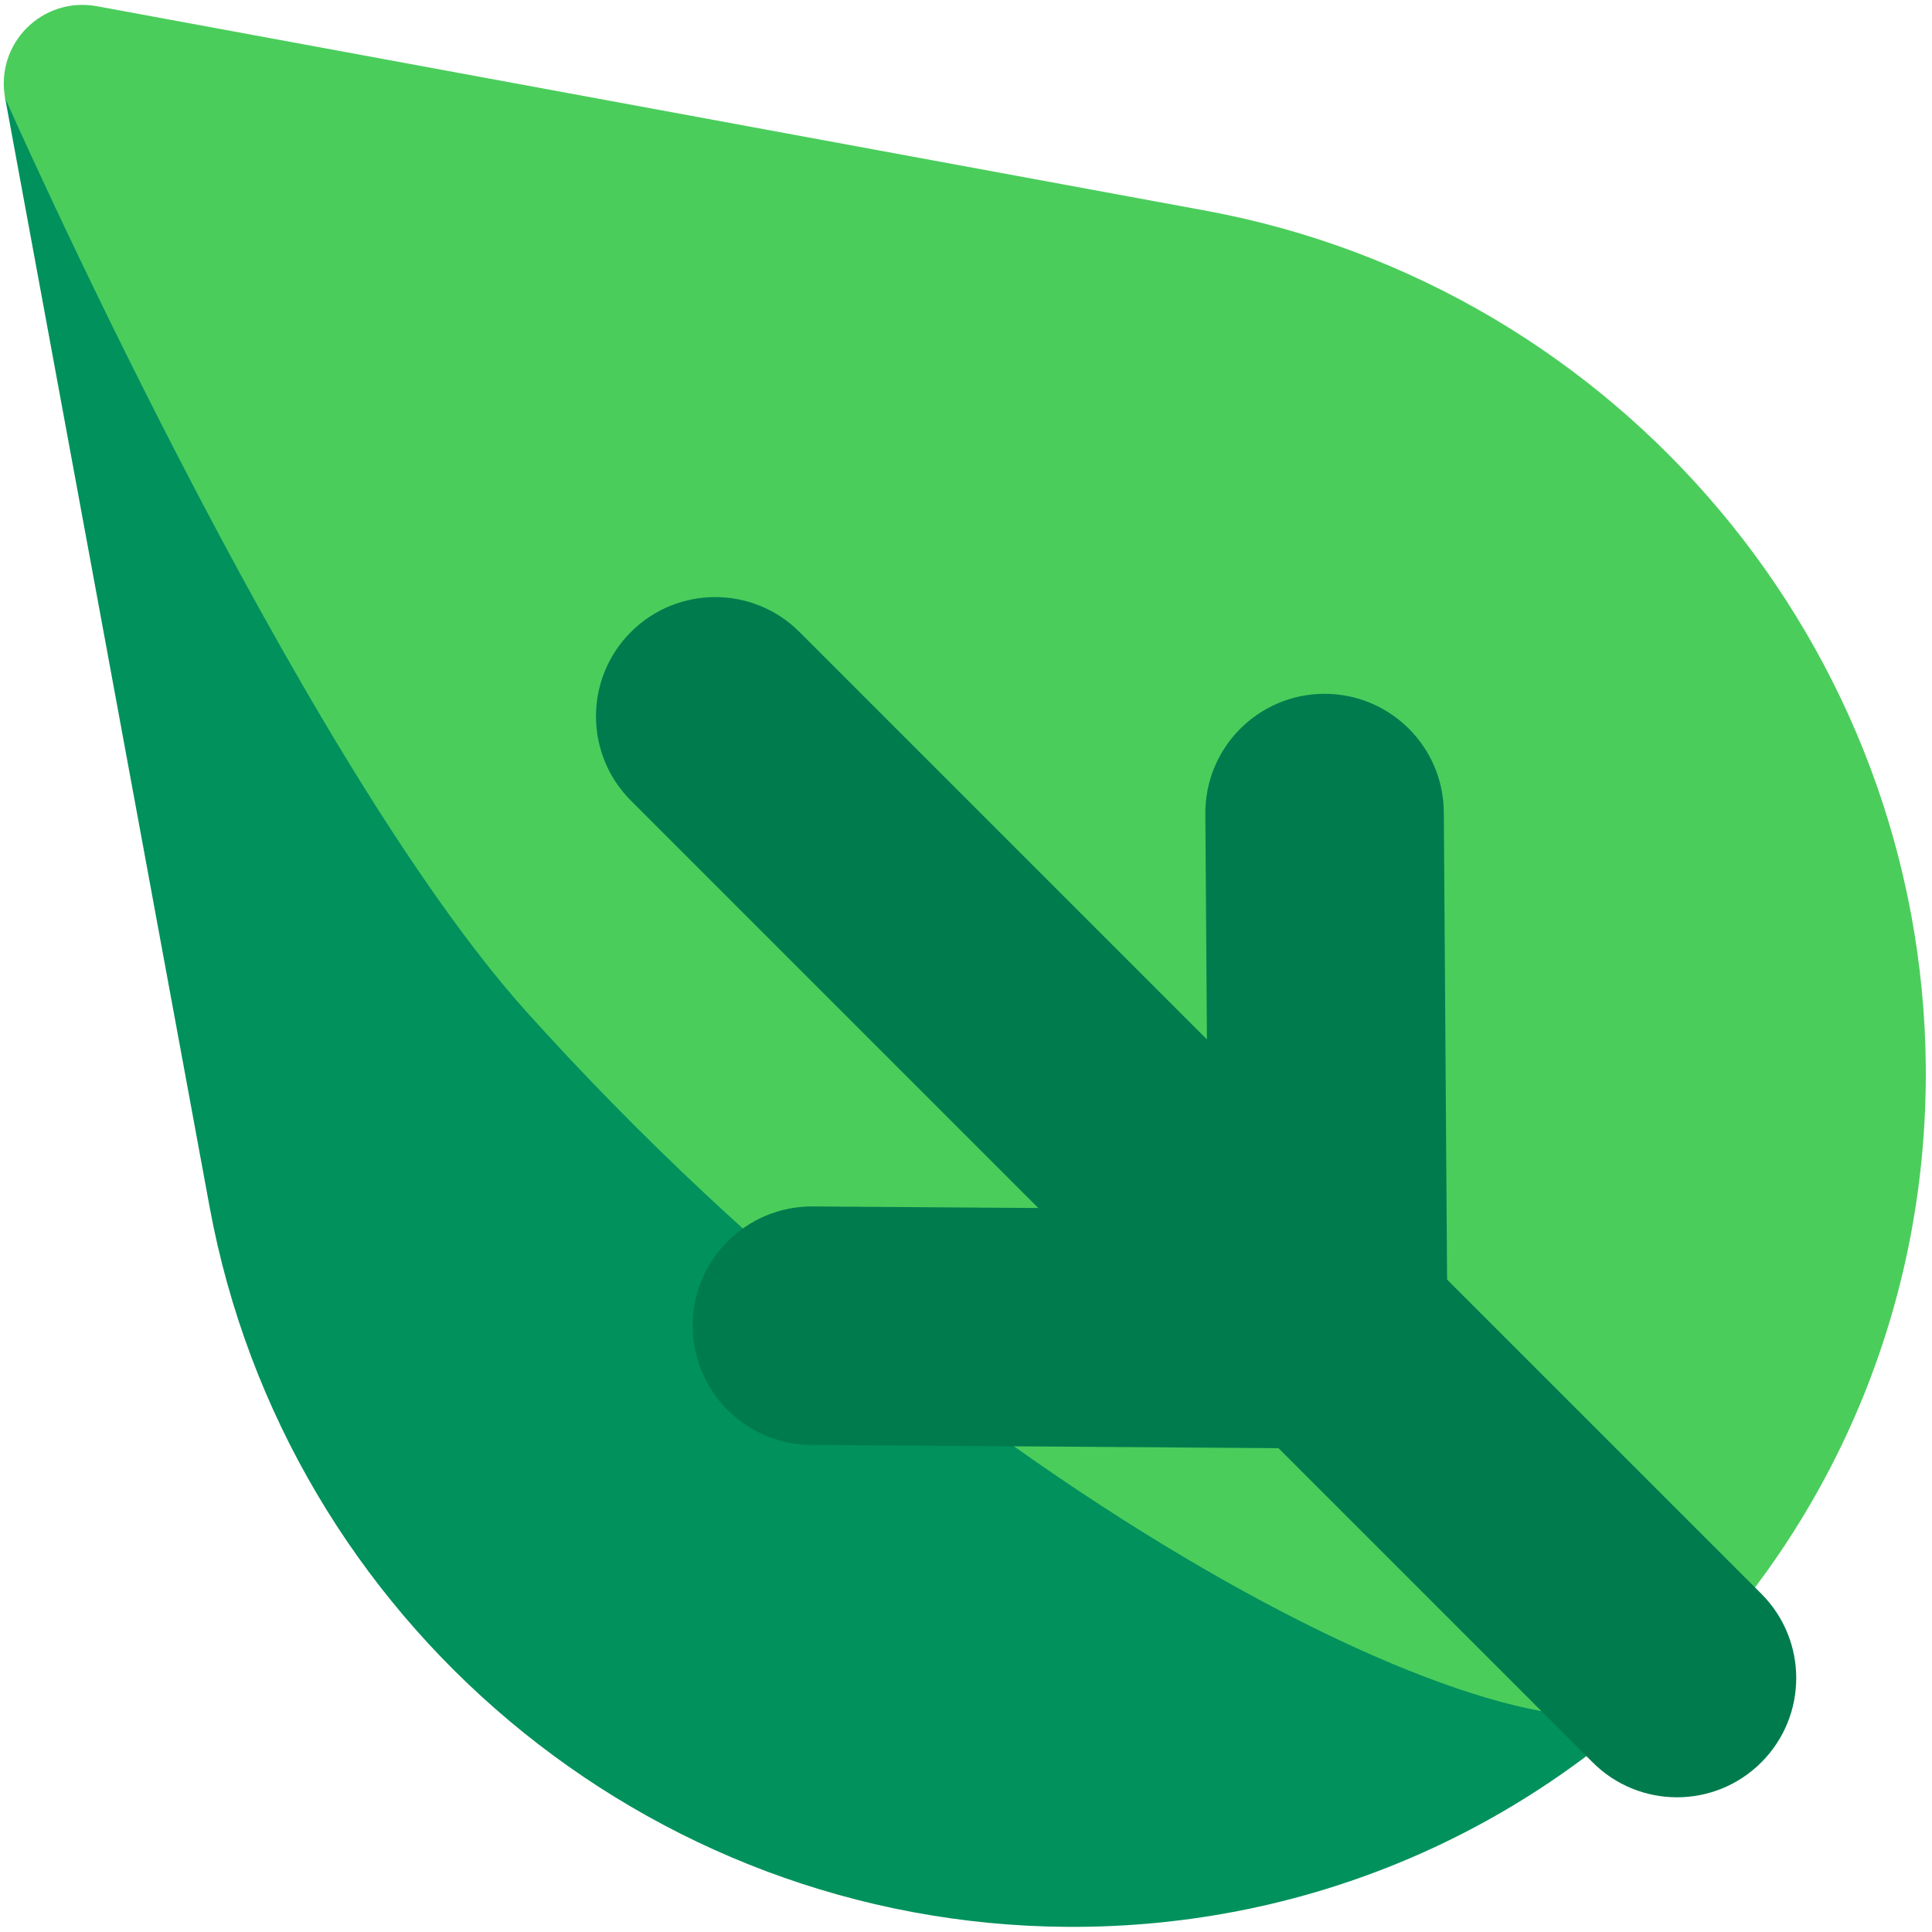 <svg width="183" height="183" viewBox="0 0 183 183" fill="none" xmlns="http://www.w3.org/2000/svg">
<path d="M160.79 156.861C145.941 172.798 124.689 182.678 101.024 182.512C61.289 182.235 27.079 153.495 19.855 114.324L0.488 9.3C-0.468 4.116 174.343 142.316 160.79 156.861V156.861Z" fill="#00915D"/>
<path d="M156.859 160.8C147.222 169.812 93.064 143.811 49.949 95.925C27.949 71.489 0.488 9.302 0.488 9.302C-0.468 4.119 4.013 -0.363 9.198 0.592L114.224 19.959C153.394 27.183 182.134 61.393 182.412 101.128C182.576 124.743 172.737 145.956 156.859 160.8Z" fill="#4BCD5C"/>
<path d="M166.831 166.934C164.626 169.139 161.735 170.241 158.845 170.241C155.956 170.241 153.064 169.139 150.86 166.934L121.097 137.171L76.832 136.863C70.595 136.819 65.573 131.728 65.616 125.489C65.66 119.279 70.708 114.275 76.909 114.275H76.989L98.349 114.424L59.76 75.836C55.349 71.424 55.349 64.274 59.76 59.864C64.171 55.454 71.322 55.454 75.731 59.864L114.32 98.451L114.171 77.092C114.128 70.853 119.15 65.763 125.387 65.718H125.467C131.668 65.718 136.716 70.722 136.759 76.932L137.069 121.199L166.833 150.96C171.243 155.374 171.243 162.524 166.831 166.934Z" fill="#007B4E"/>
</svg>

